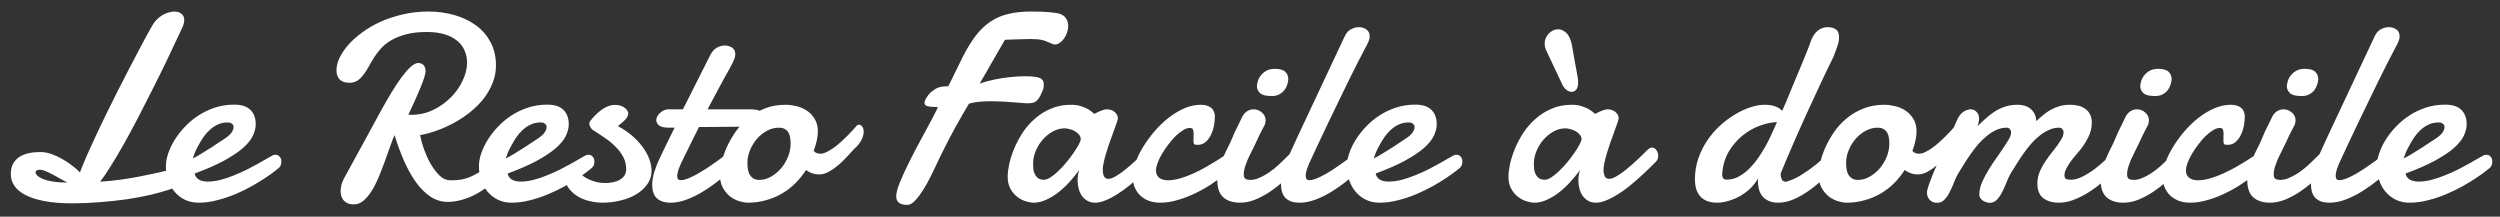 <svg width="150" height="13" viewBox="0 0 150 13" fill="none" xmlns="http://www.w3.org/2000/svg">
<rect x="0" y="0" width="150" height="13" fill="#333333" stroke="none"/>
<path d="M2.133 10.333C2.133 10.4 2.17 10.471 2.243 10.544C2.316 10.611 2.428 10.677 2.579 10.739C2.735 10.802 2.933 10.854 3.172 10.895C3.417 10.932 3.709 10.953 4.047 10.958C3.891 10.874 3.732 10.789 3.571 10.7C3.415 10.606 3.263 10.523 3.118 10.45C2.972 10.372 2.839 10.309 2.719 10.262C2.599 10.21 2.498 10.184 2.415 10.184C2.227 10.184 2.133 10.234 2.133 10.333ZM9.079 1.637C9.157 1.481 9.25 1.343 9.36 1.223C9.469 1.104 9.586 1.005 9.711 0.927C9.836 0.848 9.964 0.791 10.094 0.755C10.224 0.713 10.347 0.692 10.461 0.692C10.628 0.692 10.769 0.736 10.883 0.825C10.998 0.908 11.055 1.033 11.055 1.2C11.055 1.33 11.021 1.471 10.954 1.622C10.662 2.247 10.365 2.877 10.063 3.512C9.761 4.143 9.456 4.76 9.149 5.364C8.847 5.968 8.55 6.552 8.258 7.114C7.967 7.671 7.685 8.19 7.415 8.669C7.144 9.148 6.888 9.578 6.649 9.958C6.415 10.338 6.201 10.653 6.008 10.903C6.461 10.872 6.875 10.83 7.25 10.778C7.625 10.726 7.987 10.666 8.336 10.598C8.685 10.531 9.034 10.458 9.383 10.38C9.737 10.296 10.118 10.213 10.524 10.13C10.55 10.119 10.579 10.111 10.61 10.106C10.641 10.101 10.67 10.098 10.696 10.098C10.857 10.098 10.985 10.164 11.079 10.294C11.172 10.419 11.219 10.562 11.219 10.723C11.219 10.822 11.125 10.929 10.938 11.044C10.75 11.153 10.493 11.262 10.165 11.372C9.842 11.481 9.459 11.588 9.016 11.692C8.579 11.791 8.105 11.88 7.594 11.958C7.084 12.031 6.55 12.088 5.993 12.13C5.435 12.177 4.881 12.2 4.329 12.2C3.688 12.2 3.136 12.156 2.672 12.067C2.209 11.979 1.826 11.856 1.524 11.7C1.227 11.544 1.006 11.359 0.86 11.145C0.719 10.932 0.649 10.7 0.649 10.45C0.649 10.205 0.693 9.999 0.782 9.833C0.875 9.661 1 9.523 1.157 9.419C1.318 9.315 1.506 9.239 1.719 9.192C1.938 9.145 2.172 9.122 2.422 9.122C2.625 9.122 2.836 9.158 3.055 9.231C3.274 9.304 3.487 9.4 3.696 9.52C3.909 9.635 4.11 9.765 4.297 9.911C4.49 10.052 4.657 10.195 4.797 10.341C4.917 10.028 5.06 9.679 5.227 9.294C5.399 8.908 5.584 8.505 5.782 8.083C5.98 7.656 6.188 7.221 6.407 6.778C6.625 6.33 6.844 5.89 7.063 5.458C7.282 5.025 7.495 4.609 7.704 4.208C7.912 3.807 8.105 3.44 8.282 3.106C8.459 2.773 8.615 2.479 8.75 2.223C8.891 1.968 9 1.773 9.079 1.637ZM13.774 7.356C13.748 7.351 13.724 7.348 13.704 7.348C13.683 7.348 13.659 7.348 13.633 7.348C13.435 7.348 13.25 7.387 13.079 7.466C12.907 7.544 12.748 7.648 12.602 7.778C12.461 7.903 12.334 8.046 12.219 8.208C12.11 8.369 12.011 8.531 11.922 8.692C11.834 8.848 11.758 8.999 11.696 9.145C11.639 9.291 11.594 9.413 11.563 9.512C11.745 9.419 11.933 9.312 12.125 9.192C12.323 9.072 12.508 8.958 12.68 8.848C12.852 8.739 13 8.64 13.125 8.552C13.256 8.463 13.347 8.403 13.399 8.372C13.633 8.226 13.795 8.091 13.883 7.966C13.972 7.835 14.016 7.723 14.016 7.63C14.016 7.552 13.99 7.489 13.938 7.442C13.891 7.395 13.836 7.367 13.774 7.356ZM14.055 6.278C14.487 6.278 14.81 6.382 15.024 6.591C15.237 6.799 15.344 7.088 15.344 7.458C15.344 7.677 15.287 7.906 15.172 8.145C15.058 8.385 14.86 8.63 14.579 8.88C14.297 9.124 13.92 9.377 13.446 9.637C12.977 9.893 12.389 10.15 11.68 10.411C11.706 10.562 11.787 10.682 11.922 10.77C12.058 10.854 12.237 10.895 12.461 10.895C12.701 10.895 12.956 10.861 13.227 10.794C13.503 10.721 13.774 10.63 14.04 10.52C14.31 10.411 14.573 10.294 14.829 10.169C15.084 10.039 15.313 9.916 15.516 9.802C15.724 9.687 15.896 9.588 16.032 9.505C16.172 9.421 16.266 9.369 16.313 9.348C16.36 9.317 16.401 9.299 16.438 9.294C16.48 9.288 16.516 9.286 16.547 9.286C16.61 9.286 16.662 9.302 16.704 9.333C16.745 9.359 16.779 9.393 16.805 9.434C16.836 9.471 16.857 9.512 16.868 9.559C16.878 9.601 16.883 9.637 16.883 9.669C16.883 9.716 16.878 9.773 16.868 9.841C16.857 9.903 16.818 9.976 16.75 10.059C16.724 10.085 16.636 10.156 16.485 10.27C16.339 10.385 16.149 10.52 15.915 10.677C15.68 10.833 15.407 10.999 15.094 11.177C14.787 11.348 14.459 11.507 14.11 11.653C13.766 11.799 13.407 11.919 13.032 12.012C12.657 12.111 12.287 12.161 11.922 12.161C11.61 12.161 11.331 12.101 11.086 11.981C10.847 11.861 10.641 11.7 10.469 11.497C10.303 11.294 10.175 11.059 10.086 10.794C9.998 10.528 9.954 10.249 9.954 9.958C9.954 9.734 9.998 9.489 10.086 9.223C10.175 8.953 10.303 8.682 10.469 8.411C10.636 8.14 10.839 7.877 11.079 7.622C11.323 7.361 11.597 7.132 11.899 6.934C12.201 6.736 12.532 6.578 12.891 6.458C13.256 6.338 13.644 6.278 14.055 6.278ZM24.5 6.88C24.532 6.885 24.563 6.887 24.594 6.887C24.631 6.887 24.667 6.887 24.704 6.887C25.157 6.887 25.584 6.791 25.985 6.598C26.391 6.4 26.745 6.15 27.047 5.848C27.349 5.546 27.586 5.21 27.758 4.841C27.935 4.471 28.024 4.111 28.024 3.762C28.024 3.512 27.977 3.275 27.883 3.052C27.795 2.828 27.651 2.632 27.454 2.466C27.261 2.299 27.011 2.166 26.704 2.067C26.401 1.968 26.04 1.919 25.618 1.919C25.144 1.919 24.735 1.963 24.391 2.052C24.052 2.14 23.758 2.255 23.508 2.395C23.264 2.536 23.055 2.697 22.883 2.88C22.717 3.062 22.571 3.249 22.446 3.442C22.326 3.635 22.217 3.822 22.118 4.005C22.019 4.187 21.915 4.348 21.805 4.489C21.701 4.63 21.584 4.744 21.454 4.833C21.323 4.921 21.162 4.966 20.969 4.966C20.709 4.966 20.514 4.9 20.383 4.77C20.253 4.635 20.188 4.447 20.188 4.208C20.188 3.984 20.248 3.742 20.368 3.481C20.493 3.221 20.667 2.96 20.891 2.7C21.12 2.44 21.399 2.19 21.727 1.95C22.055 1.705 22.422 1.492 22.829 1.309C23.24 1.122 23.688 0.973 24.172 0.864C24.657 0.749 25.17 0.692 25.711 0.692C26.243 0.692 26.75 0.76 27.235 0.895C27.724 1.031 28.157 1.234 28.532 1.505C28.907 1.77 29.204 2.106 29.422 2.512C29.646 2.919 29.758 3.393 29.758 3.934C29.758 4.299 29.691 4.648 29.555 4.981C29.425 5.309 29.248 5.619 29.024 5.911C28.8 6.197 28.537 6.463 28.235 6.708C27.938 6.947 27.62 7.161 27.282 7.348C26.943 7.536 26.594 7.695 26.235 7.825C25.881 7.955 25.537 8.049 25.204 8.106C25.25 8.351 25.326 8.627 25.43 8.934C25.54 9.236 25.67 9.525 25.821 9.802C25.977 10.072 26.149 10.304 26.336 10.497C26.524 10.69 26.722 10.794 26.93 10.809C26.972 10.815 27.011 10.817 27.047 10.817C27.084 10.817 27.12 10.817 27.157 10.817C27.537 10.817 27.875 10.755 28.172 10.63C28.469 10.505 28.717 10.367 28.915 10.216C29.149 10.044 29.352 9.843 29.524 9.614C29.685 9.432 29.849 9.341 30.016 9.341C30.12 9.341 30.209 9.377 30.282 9.45C30.355 9.523 30.391 9.622 30.391 9.747C30.391 9.867 30.352 10.007 30.274 10.169C30.201 10.325 30.073 10.489 29.891 10.661C29.355 11.166 28.829 11.536 28.313 11.77C27.802 11.999 27.318 12.114 26.86 12.114C26.485 12.114 26.139 12.007 25.821 11.794C25.503 11.58 25.214 11.291 24.954 10.927C24.693 10.562 24.456 10.137 24.243 9.653C24.029 9.163 23.839 8.648 23.672 8.106C23.579 8.32 23.482 8.572 23.383 8.864C23.284 9.15 23.177 9.447 23.063 9.755C22.948 10.062 22.829 10.367 22.704 10.669C22.579 10.966 22.441 11.234 22.29 11.473C22.139 11.708 21.977 11.898 21.805 12.044C21.633 12.19 21.446 12.262 21.243 12.262C21.076 12.262 20.941 12.236 20.836 12.184C20.732 12.132 20.651 12.067 20.594 11.989C20.537 11.911 20.495 11.825 20.469 11.731C20.448 11.637 20.438 11.549 20.438 11.466C20.438 11.346 20.454 11.223 20.485 11.098C20.516 10.973 20.56 10.856 20.618 10.747L22.922 6.528C23.12 6.174 23.318 5.833 23.516 5.505C23.719 5.171 23.915 4.877 24.102 4.622C24.295 4.367 24.474 4.163 24.641 4.012C24.813 3.856 24.967 3.778 25.102 3.778C25.139 3.778 25.183 3.786 25.235 3.802C25.287 3.812 25.334 3.835 25.375 3.872C25.417 3.903 25.454 3.953 25.485 4.02C25.516 4.083 25.532 4.163 25.532 4.262C25.532 4.361 25.503 4.499 25.446 4.677C25.389 4.854 25.313 5.057 25.219 5.286C25.125 5.515 25.016 5.768 24.891 6.044C24.766 6.315 24.636 6.593 24.5 6.88ZM32.555 7.356C32.529 7.351 32.506 7.348 32.485 7.348C32.464 7.348 32.441 7.348 32.414 7.348C32.217 7.348 32.032 7.387 31.86 7.466C31.688 7.544 31.529 7.648 31.383 7.778C31.243 7.903 31.115 8.046 31 8.208C30.891 8.369 30.792 8.531 30.704 8.692C30.615 8.848 30.54 8.999 30.477 9.145C30.42 9.291 30.375 9.413 30.344 9.512C30.526 9.419 30.714 9.312 30.907 9.192C31.105 9.072 31.29 8.958 31.461 8.848C31.633 8.739 31.782 8.64 31.907 8.552C32.037 8.463 32.128 8.403 32.18 8.372C32.414 8.226 32.576 8.091 32.664 7.966C32.753 7.835 32.797 7.723 32.797 7.63C32.797 7.552 32.771 7.489 32.719 7.442C32.672 7.395 32.618 7.367 32.555 7.356ZM32.836 6.278C33.269 6.278 33.592 6.382 33.805 6.591C34.019 6.799 34.125 7.088 34.125 7.458C34.125 7.677 34.068 7.906 33.954 8.145C33.839 8.385 33.641 8.63 33.36 8.88C33.079 9.124 32.701 9.377 32.227 9.637C31.758 9.893 31.17 10.15 30.461 10.411C30.487 10.562 30.568 10.682 30.704 10.77C30.839 10.854 31.019 10.895 31.243 10.895C31.482 10.895 31.737 10.861 32.008 10.794C32.284 10.721 32.555 10.63 32.821 10.52C33.092 10.411 33.355 10.294 33.61 10.169C33.865 10.039 34.094 9.916 34.297 9.802C34.506 9.687 34.678 9.588 34.813 9.505C34.954 9.421 35.047 9.369 35.094 9.348C35.141 9.317 35.183 9.299 35.219 9.294C35.261 9.288 35.297 9.286 35.329 9.286C35.391 9.286 35.443 9.302 35.485 9.333C35.526 9.359 35.56 9.393 35.586 9.434C35.618 9.471 35.639 9.512 35.649 9.559C35.659 9.601 35.664 9.637 35.664 9.669C35.664 9.716 35.659 9.773 35.649 9.841C35.639 9.903 35.599 9.976 35.532 10.059C35.506 10.085 35.417 10.156 35.266 10.27C35.12 10.385 34.93 10.52 34.696 10.677C34.461 10.833 34.188 10.999 33.875 11.177C33.568 11.348 33.24 11.507 32.891 11.653C32.547 11.799 32.188 11.919 31.813 12.012C31.438 12.111 31.068 12.161 30.704 12.161C30.391 12.161 30.112 12.101 29.868 11.981C29.628 11.861 29.422 11.7 29.25 11.497C29.084 11.294 28.956 11.059 28.868 10.794C28.779 10.528 28.735 10.249 28.735 9.958C28.735 9.734 28.779 9.489 28.868 9.223C28.956 8.953 29.084 8.682 29.25 8.411C29.417 8.14 29.62 7.877 29.86 7.622C30.105 7.361 30.378 7.132 30.68 6.934C30.982 6.736 31.313 6.578 31.672 6.458C32.037 6.338 32.425 6.278 32.836 6.278ZM37.071 7.567C37.389 7.734 37.672 7.924 37.922 8.137C38.172 8.351 38.383 8.578 38.555 8.817C38.732 9.052 38.865 9.291 38.954 9.536C39.047 9.781 39.094 10.02 39.094 10.255C39.094 10.552 39.008 10.82 38.836 11.059C38.67 11.294 38.448 11.494 38.172 11.661C37.901 11.822 37.589 11.945 37.235 12.028C36.886 12.117 36.532 12.161 36.172 12.161C35.901 12.161 35.639 12.13 35.383 12.067C35.128 12.01 34.894 11.919 34.68 11.794C34.472 11.669 34.292 11.51 34.141 11.317C33.99 11.119 33.883 10.885 33.821 10.614C33.81 10.572 33.805 10.539 33.805 10.512C33.805 10.372 33.855 10.252 33.954 10.153C34.053 10.049 34.162 9.997 34.282 9.997C34.339 9.997 34.401 10.007 34.469 10.028C34.542 10.049 34.597 10.096 34.633 10.169C34.701 10.294 34.795 10.406 34.914 10.505C35.039 10.604 35.178 10.69 35.329 10.762C35.48 10.83 35.639 10.885 35.805 10.927C35.977 10.963 36.144 10.981 36.305 10.981C36.472 10.981 36.631 10.966 36.782 10.934C36.938 10.903 37.073 10.854 37.188 10.786C37.308 10.718 37.401 10.632 37.469 10.528C37.537 10.424 37.571 10.296 37.571 10.145C37.571 9.88 37.511 9.635 37.391 9.411C37.271 9.187 37.115 8.981 36.922 8.794C36.735 8.601 36.519 8.424 36.274 8.262C36.034 8.096 35.795 7.937 35.555 7.786C35.529 7.77 35.49 7.726 35.438 7.653C35.386 7.575 35.36 7.497 35.36 7.419C35.36 7.356 35.375 7.307 35.407 7.27C35.49 7.161 35.586 7.049 35.696 6.934C35.805 6.82 35.922 6.716 36.047 6.622C36.172 6.523 36.308 6.445 36.454 6.387C36.599 6.325 36.75 6.294 36.907 6.294C37.021 6.294 37.128 6.309 37.227 6.341C37.326 6.372 37.409 6.413 37.477 6.466C37.545 6.512 37.597 6.567 37.633 6.63C37.675 6.687 37.696 6.742 37.696 6.794C37.696 6.867 37.678 6.937 37.641 7.005C37.605 7.072 37.555 7.137 37.493 7.2C37.435 7.262 37.368 7.325 37.289 7.387C37.217 7.45 37.144 7.51 37.071 7.567ZM41.938 7.622C41.745 7.997 41.563 8.364 41.391 8.723C41.219 9.078 41.058 9.406 40.907 9.708C40.844 9.833 40.782 9.979 40.719 10.145C40.662 10.307 40.633 10.45 40.633 10.575C40.633 10.648 40.649 10.705 40.68 10.747C40.717 10.789 40.774 10.809 40.852 10.809C40.961 10.809 41.099 10.778 41.266 10.716C41.433 10.648 41.612 10.562 41.805 10.458C41.998 10.348 42.201 10.226 42.414 10.091C42.628 9.95 42.836 9.807 43.039 9.661C43.248 9.51 43.446 9.361 43.633 9.216C43.821 9.065 43.987 8.927 44.133 8.802C44.217 8.744 44.295 8.716 44.368 8.716C44.456 8.716 44.529 8.755 44.586 8.833C44.644 8.911 44.672 9.01 44.672 9.13C44.672 9.249 44.644 9.372 44.586 9.497C44.529 9.622 44.425 9.744 44.274 9.864C43.935 10.171 43.592 10.463 43.243 10.739C42.899 11.015 42.555 11.26 42.211 11.473C41.873 11.682 41.537 11.848 41.204 11.973C40.87 12.098 40.547 12.161 40.235 12.161C40.026 12.161 39.852 12.132 39.711 12.075C39.571 12.023 39.456 11.95 39.368 11.856C39.284 11.757 39.224 11.645 39.188 11.52C39.151 11.39 39.133 11.252 39.133 11.106C39.133 10.846 39.178 10.575 39.266 10.294C39.355 10.012 39.454 9.76 39.563 9.536C39.719 9.213 39.873 8.893 40.024 8.575C40.18 8.257 40.331 7.953 40.477 7.661H40.141C39.849 7.661 39.649 7.614 39.539 7.52C39.43 7.427 39.375 7.32 39.375 7.2C39.375 7.148 39.391 7.085 39.422 7.012C39.459 6.934 39.508 6.864 39.571 6.802C39.639 6.734 39.719 6.677 39.813 6.63C39.907 6.583 40.014 6.559 40.133 6.559H40.977L42.625 3.286C42.73 3.088 42.857 2.947 43.008 2.864C43.164 2.775 43.326 2.731 43.493 2.731C43.649 2.731 43.792 2.773 43.922 2.856C44.053 2.94 44.118 3.078 44.118 3.27C44.118 3.369 44.094 3.471 44.047 3.575C44.006 3.674 43.948 3.791 43.875 3.927C43.829 4.015 43.771 4.122 43.704 4.247C43.636 4.367 43.563 4.497 43.485 4.637C43.412 4.773 43.334 4.916 43.25 5.067C43.172 5.218 43.094 5.364 43.016 5.505C42.839 5.838 42.651 6.19 42.454 6.559H45C45.125 6.559 45.24 6.567 45.344 6.583C45.448 6.593 45.537 6.619 45.61 6.661C45.688 6.697 45.748 6.749 45.789 6.817C45.831 6.885 45.852 6.976 45.852 7.091C45.852 7.148 45.842 7.205 45.821 7.262C45.805 7.32 45.771 7.372 45.719 7.419C45.672 7.466 45.605 7.505 45.516 7.536C45.433 7.567 45.323 7.588 45.188 7.598L41.938 7.622ZM46.727 7.661C46.482 7.661 46.245 7.723 46.016 7.848C45.792 7.968 45.592 8.13 45.414 8.333C45.243 8.531 45.105 8.757 45 9.012C44.896 9.262 44.844 9.52 44.844 9.786C44.844 9.885 44.852 9.994 44.868 10.114C44.883 10.229 44.914 10.338 44.961 10.442C45.014 10.541 45.086 10.624 45.18 10.692C45.274 10.76 45.399 10.794 45.555 10.794C45.795 10.794 46.026 10.731 46.25 10.606C46.48 10.476 46.683 10.309 46.86 10.106C47.037 9.898 47.178 9.663 47.282 9.403C47.386 9.143 47.438 8.88 47.438 8.614C47.438 8.51 47.43 8.403 47.414 8.294C47.404 8.179 47.373 8.075 47.321 7.981C47.274 7.887 47.204 7.812 47.11 7.755C47.016 7.692 46.889 7.661 46.727 7.661ZM47.133 6.286C47.331 6.286 47.542 6.312 47.766 6.364C47.995 6.416 48.206 6.505 48.399 6.63C48.592 6.755 48.75 6.921 48.875 7.13C49.006 7.333 49.071 7.585 49.071 7.887C49.071 8.044 49.05 8.223 49.008 8.427C48.967 8.624 48.904 8.833 48.821 9.052C48.873 9.114 48.933 9.158 49 9.184C49.068 9.21 49.141 9.223 49.219 9.223C49.329 9.223 49.448 9.192 49.579 9.13C49.714 9.067 49.852 8.986 49.993 8.887C50.133 8.788 50.274 8.677 50.414 8.552C50.555 8.427 50.688 8.302 50.813 8.177C50.938 8.052 51.05 7.934 51.149 7.825C51.253 7.71 51.339 7.614 51.407 7.536C51.443 7.499 51.487 7.481 51.539 7.481C51.612 7.481 51.678 7.52 51.735 7.598C51.792 7.671 51.821 7.775 51.821 7.911C51.821 8.046 51.779 8.203 51.696 8.38C51.618 8.557 51.469 8.742 51.25 8.934C51.125 9.07 50.982 9.226 50.821 9.403C50.659 9.58 50.487 9.747 50.305 9.903C50.123 10.059 49.933 10.192 49.735 10.302C49.537 10.411 49.339 10.466 49.141 10.466C49.006 10.466 48.873 10.445 48.743 10.403C48.618 10.361 48.49 10.294 48.36 10.2C48.172 10.492 47.959 10.757 47.719 10.997C47.48 11.236 47.211 11.442 46.914 11.614C46.623 11.786 46.305 11.919 45.961 12.012C45.623 12.111 45.261 12.161 44.875 12.161C44.73 12.161 44.56 12.132 44.368 12.075C44.175 12.018 43.99 11.924 43.813 11.794C43.641 11.658 43.495 11.484 43.375 11.27C43.256 11.057 43.196 10.796 43.196 10.489C43.196 10.281 43.23 10.031 43.297 9.739C43.365 9.447 43.467 9.148 43.602 8.841C43.743 8.528 43.917 8.221 44.125 7.919C44.339 7.611 44.592 7.338 44.883 7.098C45.175 6.854 45.508 6.658 45.883 6.512C46.258 6.361 46.675 6.286 47.133 6.286ZM62.524 5.512C62.461 5.663 62.401 5.783 62.344 5.872C62.287 5.96 62.224 6.031 62.157 6.083C62.089 6.13 62.011 6.161 61.922 6.177C61.839 6.192 61.74 6.2 61.625 6.2C61.136 6.158 60.714 6.127 60.36 6.106C60.011 6.085 59.701 6.075 59.43 6.075C59.164 6.075 58.93 6.085 58.727 6.106C58.529 6.127 58.334 6.163 58.141 6.216C58.063 6.341 57.946 6.538 57.789 6.809C57.633 7.08 57.459 7.39 57.266 7.739C57.079 8.083 56.886 8.45 56.688 8.841C56.49 9.231 56.308 9.606 56.141 9.966C55.782 10.747 55.459 11.33 55.172 11.716C54.891 12.101 54.651 12.294 54.454 12.294C54.214 12.294 54.039 12.249 53.93 12.161C53.826 12.078 53.774 11.953 53.774 11.786C53.774 11.588 53.844 11.312 53.985 10.958C54.131 10.598 54.331 10.164 54.586 9.653C54.68 9.466 54.782 9.265 54.891 9.052C55.006 8.838 55.12 8.624 55.235 8.411C55.349 8.197 55.461 7.989 55.571 7.786C55.68 7.583 55.779 7.4 55.868 7.239C55.956 7.072 56.029 6.932 56.086 6.817C56.149 6.703 56.188 6.627 56.204 6.591C56.219 6.549 56.23 6.52 56.235 6.505C56.245 6.489 56.25 6.479 56.25 6.473C56.256 6.463 56.258 6.458 56.258 6.458C56.258 6.453 56.261 6.44 56.266 6.419H56.125C55.928 6.419 55.769 6.403 55.649 6.372C55.529 6.341 55.469 6.273 55.469 6.169C55.469 6.111 55.493 6.038 55.539 5.95C55.649 5.747 55.771 5.593 55.907 5.489C56.042 5.38 56.172 5.302 56.297 5.255C56.428 5.208 56.545 5.184 56.649 5.184C56.758 5.179 56.842 5.177 56.899 5.177C57.039 4.89 57.18 4.604 57.321 4.317C57.461 4.031 57.602 3.744 57.743 3.458C58.008 2.932 58.276 2.492 58.547 2.137C58.823 1.783 59.123 1.499 59.446 1.286C59.769 1.072 60.125 0.921 60.516 0.833C60.907 0.739 61.352 0.692 61.852 0.692C62.31 0.692 62.675 0.705 62.946 0.731C63.222 0.757 63.414 0.783 63.524 0.809C63.732 0.867 63.878 0.966 63.961 1.106C64.05 1.242 64.094 1.393 64.094 1.559C64.094 1.69 64.071 1.82 64.024 1.95C63.982 2.08 63.922 2.2 63.844 2.309C63.771 2.413 63.685 2.499 63.586 2.567C63.493 2.635 63.396 2.669 63.297 2.669C63.24 2.669 63.191 2.658 63.149 2.637C63.034 2.585 62.93 2.541 62.836 2.505C62.748 2.463 62.657 2.432 62.563 2.411C62.469 2.385 62.362 2.367 62.243 2.356C62.128 2.346 61.985 2.341 61.813 2.341C61.636 2.341 61.425 2.346 61.18 2.356C60.941 2.361 60.646 2.372 60.297 2.387C60.157 2.632 60.024 2.861 59.899 3.075C59.779 3.283 59.659 3.492 59.539 3.7C59.425 3.903 59.305 4.111 59.18 4.325C59.06 4.533 58.928 4.762 58.782 5.012C58.974 4.945 59.183 4.885 59.407 4.833C59.636 4.775 59.868 4.729 60.102 4.692C60.342 4.656 60.581 4.627 60.821 4.606C61.06 4.585 61.289 4.575 61.508 4.575C61.904 4.575 62.188 4.606 62.36 4.669C62.537 4.731 62.625 4.859 62.625 5.052C62.625 5.093 62.623 5.156 62.618 5.239C62.612 5.317 62.581 5.408 62.524 5.512ZM63.883 7.7C63.639 7.7 63.401 7.762 63.172 7.887C62.943 8.012 62.74 8.177 62.563 8.38C62.386 8.583 62.245 8.812 62.141 9.067C62.037 9.317 61.985 9.57 61.985 9.825C61.985 9.929 61.99 10.039 62 10.153C62.016 10.262 62.047 10.364 62.094 10.458C62.141 10.552 62.206 10.63 62.289 10.692C62.378 10.755 62.495 10.786 62.641 10.786C62.756 10.786 62.889 10.736 63.039 10.637C63.196 10.533 63.355 10.403 63.516 10.247C63.683 10.085 63.844 9.911 64 9.723C64.157 9.531 64.297 9.343 64.422 9.161C64.547 8.979 64.649 8.815 64.727 8.669C64.805 8.523 64.844 8.416 64.844 8.348C64.844 8.249 64.81 8.161 64.743 8.083C64.675 7.999 64.592 7.929 64.493 7.872C64.394 7.815 64.287 7.773 64.172 7.747C64.063 7.716 63.967 7.7 63.883 7.7ZM69.297 9.716C69.204 9.804 69.079 9.927 68.922 10.083C68.766 10.239 68.586 10.408 68.383 10.591C68.185 10.773 67.972 10.958 67.743 11.145C67.519 11.328 67.287 11.494 67.047 11.645C66.813 11.796 66.581 11.919 66.352 12.012C66.123 12.111 65.907 12.161 65.704 12.161C65.521 12.161 65.365 12.122 65.235 12.044C65.105 11.966 64.995 11.864 64.907 11.739C64.823 11.614 64.761 11.473 64.719 11.317C64.677 11.156 64.657 10.992 64.657 10.825C64.657 10.716 64.665 10.609 64.68 10.505C64.696 10.395 64.722 10.294 64.758 10.2C64.597 10.419 64.412 10.645 64.204 10.88C64 11.109 63.779 11.32 63.539 11.512C63.305 11.7 63.058 11.854 62.797 11.973C62.542 12.098 62.282 12.161 62.016 12.161C61.881 12.161 61.722 12.132 61.539 12.075C61.362 12.023 61.193 11.934 61.032 11.809C60.87 11.684 60.735 11.523 60.625 11.325C60.516 11.127 60.461 10.885 60.461 10.598C60.461 10.385 60.493 10.13 60.555 9.833C60.623 9.536 60.722 9.229 60.852 8.911C60.987 8.588 61.157 8.27 61.36 7.958C61.568 7.645 61.813 7.367 62.094 7.122C62.375 6.872 62.696 6.671 63.055 6.52C63.414 6.364 63.816 6.286 64.258 6.286C64.487 6.286 64.688 6.315 64.86 6.372C65.032 6.429 65.177 6.492 65.297 6.559C65.433 6.643 65.552 6.734 65.657 6.833C65.745 6.786 65.836 6.742 65.93 6.7C66.008 6.663 66.089 6.632 66.172 6.606C66.261 6.575 66.336 6.559 66.399 6.559C66.597 6.559 66.758 6.614 66.883 6.723C67.008 6.833 67.071 6.953 67.071 7.083C67.071 7.119 67.068 7.148 67.063 7.169C67.037 7.268 66.995 7.393 66.938 7.544C66.886 7.695 66.826 7.864 66.758 8.052C66.691 8.234 66.62 8.427 66.547 8.63C66.48 8.828 66.417 9.023 66.36 9.216C66.302 9.408 66.256 9.591 66.219 9.762C66.183 9.929 66.165 10.072 66.165 10.192C66.165 10.348 66.191 10.479 66.243 10.583C66.295 10.682 66.383 10.731 66.508 10.731C66.586 10.731 66.677 10.708 66.782 10.661C66.891 10.609 67.008 10.541 67.133 10.458C67.258 10.374 67.386 10.281 67.516 10.177C67.651 10.067 67.782 9.958 67.907 9.848C68.198 9.588 68.508 9.291 68.836 8.958C68.92 8.89 69 8.856 69.079 8.856C69.183 8.856 69.269 8.908 69.336 9.012C69.409 9.111 69.446 9.223 69.446 9.348C69.446 9.494 69.396 9.617 69.297 9.716ZM72.891 7.005C72.891 7.166 72.873 7.346 72.836 7.544C72.8 7.736 72.74 7.919 72.657 8.091C72.573 8.262 72.467 8.406 72.336 8.52C72.206 8.635 72.045 8.692 71.852 8.692C71.748 8.692 71.68 8.677 71.649 8.645C71.623 8.614 71.61 8.559 71.61 8.481C71.61 8.434 71.61 8.367 71.61 8.278C71.615 8.184 71.618 8.096 71.618 8.012C71.618 7.919 71.605 7.841 71.579 7.778C71.552 7.71 71.487 7.677 71.383 7.677C71.263 7.677 71.128 7.723 70.977 7.817C70.831 7.906 70.683 8.023 70.532 8.169C70.386 8.315 70.243 8.481 70.102 8.669C69.961 8.851 69.834 9.038 69.719 9.231C69.61 9.419 69.521 9.601 69.454 9.778C69.391 9.955 69.36 10.106 69.36 10.231C69.36 10.414 69.422 10.557 69.547 10.661C69.677 10.765 69.852 10.817 70.071 10.817C70.305 10.817 70.555 10.778 70.821 10.7C71.086 10.622 71.349 10.523 71.61 10.403C71.875 10.283 72.131 10.153 72.375 10.012C72.62 9.872 72.842 9.739 73.04 9.614C73.243 9.484 73.412 9.374 73.547 9.286C73.683 9.192 73.771 9.135 73.813 9.114C73.896 9.072 73.974 9.052 74.047 9.052C74.11 9.052 74.162 9.067 74.204 9.098C74.25 9.124 74.287 9.158 74.313 9.2C74.339 9.236 74.357 9.278 74.368 9.325C74.378 9.367 74.383 9.403 74.383 9.434C74.383 9.481 74.378 9.538 74.368 9.606C74.357 9.669 74.318 9.742 74.25 9.825C74.224 9.856 74.138 9.937 73.993 10.067C73.852 10.192 73.667 10.341 73.438 10.512C73.214 10.684 72.954 10.869 72.657 11.067C72.365 11.26 72.05 11.437 71.711 11.598C71.378 11.76 71.032 11.893 70.672 11.997C70.313 12.106 69.959 12.161 69.61 12.161C69.344 12.161 69.107 12.119 68.899 12.036C68.696 11.953 68.524 11.841 68.383 11.7C68.243 11.554 68.136 11.385 68.063 11.192C67.99 10.999 67.954 10.796 67.954 10.583C67.954 10.348 68.008 10.08 68.118 9.778C68.227 9.471 68.378 9.158 68.571 8.841C68.763 8.523 68.99 8.21 69.25 7.903C69.511 7.596 69.792 7.322 70.094 7.083C70.401 6.843 70.719 6.65 71.047 6.505C71.381 6.359 71.717 6.286 72.055 6.286C72.17 6.286 72.276 6.299 72.375 6.325C72.48 6.351 72.568 6.393 72.641 6.45C72.719 6.502 72.779 6.575 72.821 6.669C72.868 6.762 72.891 6.874 72.891 7.005ZM75.415 5.208C75.415 5.088 75.435 4.966 75.477 4.841C75.524 4.71 75.592 4.593 75.68 4.489C75.769 4.385 75.878 4.299 76.008 4.231C76.144 4.163 76.302 4.13 76.485 4.13C76.787 4.13 76.998 4.19 77.118 4.309C77.237 4.424 77.297 4.57 77.297 4.747C77.297 4.846 77.276 4.955 77.235 5.075C77.198 5.195 77.141 5.307 77.063 5.411C76.985 5.51 76.883 5.593 76.758 5.661C76.633 5.729 76.485 5.762 76.313 5.762C75.99 5.762 75.763 5.713 75.633 5.614C75.503 5.51 75.43 5.374 75.415 5.208ZM74.555 6.966C74.644 6.82 74.745 6.716 74.86 6.653C74.974 6.591 75.092 6.559 75.211 6.559C75.409 6.559 75.579 6.624 75.719 6.755C75.865 6.88 75.938 7.041 75.938 7.239C75.933 7.286 75.925 7.333 75.915 7.38C75.909 7.427 75.894 7.473 75.868 7.52C75.795 7.656 75.735 7.77 75.688 7.864C75.641 7.958 75.597 8.046 75.555 8.13C75.519 8.208 75.482 8.286 75.446 8.364C75.409 8.442 75.365 8.536 75.313 8.645C75.25 8.775 75.18 8.919 75.102 9.075C75.024 9.226 74.948 9.382 74.875 9.544C74.808 9.705 74.748 9.864 74.696 10.02C74.649 10.177 74.625 10.32 74.625 10.45C74.625 10.591 74.659 10.684 74.727 10.731C74.8 10.773 74.901 10.794 75.032 10.794C75.177 10.794 75.329 10.762 75.485 10.7C75.646 10.637 75.808 10.557 75.969 10.458C76.131 10.359 76.29 10.247 76.446 10.122C76.602 9.992 76.748 9.861 76.883 9.731C77.024 9.601 77.151 9.476 77.266 9.356C77.386 9.236 77.485 9.13 77.563 9.036C77.667 8.937 77.771 8.887 77.875 8.887C77.969 8.887 78.045 8.929 78.102 9.012C78.165 9.096 78.196 9.203 78.196 9.333C78.196 9.453 78.165 9.58 78.102 9.716C78.045 9.851 77.948 9.979 77.813 10.098C77.547 10.369 77.276 10.63 77 10.88C76.724 11.124 76.441 11.343 76.149 11.536C75.862 11.723 75.573 11.874 75.282 11.989C74.99 12.104 74.696 12.161 74.399 12.161C73.977 12.161 73.644 12.054 73.399 11.841C73.159 11.622 73.04 11.283 73.04 10.825C73.04 10.585 73.073 10.351 73.141 10.122C73.209 9.893 73.29 9.671 73.383 9.458C73.477 9.239 73.576 9.031 73.68 8.833C73.784 8.63 73.873 8.437 73.946 8.255C73.972 8.187 74.016 8.083 74.079 7.942C74.146 7.802 74.217 7.658 74.29 7.512C74.373 7.341 74.461 7.158 74.555 6.966ZM78.594 9.708C78.537 9.828 78.48 9.968 78.422 10.13C78.37 10.286 78.344 10.427 78.344 10.552C78.344 10.63 78.36 10.692 78.391 10.739C78.422 10.786 78.482 10.809 78.571 10.809C78.68 10.809 78.816 10.778 78.977 10.716C79.144 10.648 79.321 10.562 79.508 10.458C79.701 10.348 79.899 10.226 80.102 10.091C80.31 9.95 80.516 9.807 80.719 9.661C80.922 9.51 81.115 9.361 81.297 9.216C81.485 9.065 81.651 8.927 81.797 8.802C81.839 8.765 81.888 8.739 81.946 8.723C82.003 8.708 82.052 8.7 82.094 8.7C82.198 8.7 82.284 8.736 82.352 8.809C82.42 8.882 82.454 8.979 82.454 9.098C82.454 9.208 82.417 9.33 82.344 9.466C82.271 9.601 82.144 9.734 81.961 9.864C81.628 10.171 81.292 10.463 80.954 10.739C80.615 11.015 80.276 11.26 79.938 11.473C79.605 11.682 79.271 11.848 78.938 11.973C78.61 12.098 78.29 12.161 77.977 12.161C77.763 12.161 77.584 12.132 77.438 12.075C77.297 12.018 77.183 11.94 77.094 11.841C77.011 11.742 76.951 11.624 76.915 11.489C76.878 11.354 76.86 11.21 76.86 11.059C76.86 10.804 76.896 10.544 76.969 10.278C77.047 10.007 77.138 9.76 77.243 9.536C77.425 9.13 77.61 8.726 77.797 8.325C77.985 7.924 78.157 7.557 78.313 7.223L80.68 2.184C80.774 1.981 80.899 1.838 81.055 1.755C81.217 1.671 81.378 1.63 81.54 1.63C81.701 1.63 81.847 1.674 81.977 1.762C82.112 1.851 82.18 1.994 82.18 2.192C82.18 2.286 82.157 2.385 82.11 2.489C82.068 2.593 82.013 2.705 81.946 2.825C81.816 3.07 81.659 3.369 81.477 3.723C81.3 4.078 81.107 4.463 80.899 4.88C80.696 5.296 80.485 5.731 80.266 6.184C80.052 6.632 79.842 7.07 79.633 7.497C79.43 7.924 79.237 8.33 79.055 8.716C78.878 9.096 78.724 9.427 78.594 9.708ZM84.633 7.356C84.607 7.351 84.584 7.348 84.563 7.348C84.542 7.348 84.519 7.348 84.493 7.348C84.295 7.348 84.11 7.387 83.938 7.466C83.766 7.544 83.607 7.648 83.461 7.778C83.321 7.903 83.193 8.046 83.079 8.208C82.969 8.369 82.87 8.531 82.782 8.692C82.693 8.848 82.618 8.999 82.555 9.145C82.498 9.291 82.454 9.413 82.422 9.512C82.605 9.419 82.792 9.312 82.985 9.192C83.183 9.072 83.368 8.958 83.54 8.848C83.711 8.739 83.86 8.64 83.985 8.552C84.115 8.463 84.206 8.403 84.258 8.372C84.493 8.226 84.654 8.091 84.743 7.966C84.831 7.835 84.875 7.723 84.875 7.63C84.875 7.552 84.849 7.489 84.797 7.442C84.75 7.395 84.696 7.367 84.633 7.356ZM84.915 6.278C85.347 6.278 85.67 6.382 85.883 6.591C86.097 6.799 86.204 7.088 86.204 7.458C86.204 7.677 86.146 7.906 86.032 8.145C85.917 8.385 85.719 8.63 85.438 8.88C85.157 9.124 84.779 9.377 84.305 9.637C83.836 9.893 83.248 10.15 82.54 10.411C82.566 10.562 82.646 10.682 82.782 10.77C82.917 10.854 83.097 10.895 83.321 10.895C83.56 10.895 83.816 10.861 84.086 10.794C84.362 10.721 84.633 10.63 84.899 10.52C85.17 10.411 85.433 10.294 85.688 10.169C85.943 10.039 86.172 9.916 86.375 9.802C86.584 9.687 86.756 9.588 86.891 9.505C87.032 9.421 87.125 9.369 87.172 9.348C87.219 9.317 87.261 9.299 87.297 9.294C87.339 9.288 87.375 9.286 87.407 9.286C87.469 9.286 87.521 9.302 87.563 9.333C87.605 9.359 87.638 9.393 87.665 9.434C87.696 9.471 87.717 9.512 87.727 9.559C87.737 9.601 87.743 9.637 87.743 9.669C87.743 9.716 87.737 9.773 87.727 9.841C87.717 9.903 87.677 9.976 87.61 10.059C87.584 10.085 87.495 10.156 87.344 10.27C87.198 10.385 87.008 10.52 86.774 10.677C86.54 10.833 86.266 10.999 85.954 11.177C85.646 11.348 85.318 11.507 84.969 11.653C84.625 11.799 84.266 11.919 83.891 12.012C83.516 12.111 83.146 12.161 82.782 12.161C82.469 12.161 82.191 12.101 81.946 11.981C81.706 11.861 81.5 11.7 81.329 11.497C81.162 11.294 81.034 11.059 80.946 10.794C80.857 10.528 80.813 10.249 80.813 9.958C80.813 9.734 80.857 9.489 80.946 9.223C81.034 8.953 81.162 8.682 81.329 8.411C81.495 8.14 81.698 7.877 81.938 7.622C82.183 7.361 82.456 7.132 82.758 6.934C83.06 6.736 83.391 6.578 83.75 6.458C84.115 6.338 84.503 6.278 84.915 6.278ZM93.93 7.7C93.685 7.7 93.448 7.762 93.219 7.887C92.99 8.012 92.787 8.177 92.61 8.38C92.433 8.583 92.292 8.812 92.188 9.067C92.084 9.317 92.032 9.57 92.032 9.825C92.032 9.929 92.037 10.039 92.047 10.153C92.063 10.262 92.094 10.364 92.141 10.458C92.188 10.552 92.253 10.63 92.336 10.692C92.425 10.755 92.542 10.786 92.688 10.786C92.802 10.786 92.935 10.736 93.086 10.637C93.243 10.533 93.401 10.403 93.563 10.247C93.73 10.085 93.891 9.911 94.047 9.723C94.204 9.531 94.344 9.343 94.469 9.161C94.594 8.979 94.696 8.815 94.774 8.669C94.852 8.523 94.891 8.416 94.891 8.348C94.891 8.249 94.857 8.161 94.79 8.083C94.722 7.999 94.638 7.929 94.54 7.872C94.441 7.815 94.334 7.773 94.219 7.747C94.11 7.716 94.013 7.7 93.93 7.7ZM99.344 9.716C99.25 9.804 99.125 9.927 98.969 10.083C98.813 10.239 98.633 10.408 98.43 10.591C98.232 10.773 98.019 10.958 97.79 11.145C97.566 11.328 97.334 11.494 97.094 11.645C96.86 11.796 96.628 11.919 96.399 12.012C96.17 12.111 95.954 12.161 95.75 12.161C95.568 12.161 95.412 12.122 95.282 12.044C95.151 11.966 95.042 11.864 94.954 11.739C94.87 11.614 94.808 11.473 94.766 11.317C94.724 11.156 94.704 10.992 94.704 10.825C94.704 10.716 94.711 10.609 94.727 10.505C94.743 10.395 94.769 10.294 94.805 10.2C94.644 10.419 94.459 10.645 94.25 10.88C94.047 11.109 93.826 11.32 93.586 11.512C93.352 11.7 93.105 11.854 92.844 11.973C92.589 12.098 92.329 12.161 92.063 12.161C91.927 12.161 91.769 12.132 91.586 12.075C91.409 12.023 91.24 11.934 91.079 11.809C90.917 11.684 90.782 11.523 90.672 11.325C90.563 11.127 90.508 10.885 90.508 10.598C90.508 10.385 90.54 10.13 90.602 9.833C90.67 9.536 90.769 9.229 90.899 8.911C91.034 8.588 91.204 8.27 91.407 7.958C91.615 7.645 91.86 7.367 92.141 7.122C92.422 6.872 92.743 6.671 93.102 6.52C93.461 6.364 93.862 6.286 94.305 6.286C94.534 6.286 94.735 6.315 94.907 6.372C95.079 6.429 95.224 6.492 95.344 6.559C95.48 6.643 95.599 6.734 95.704 6.833C95.792 6.786 95.883 6.742 95.977 6.7C96.055 6.663 96.136 6.632 96.219 6.606C96.308 6.575 96.383 6.559 96.446 6.559C96.644 6.559 96.805 6.614 96.93 6.723C97.055 6.833 97.118 6.953 97.118 7.083C97.118 7.119 97.115 7.148 97.11 7.169C97.084 7.268 97.042 7.393 96.985 7.544C96.933 7.695 96.873 7.864 96.805 8.052C96.737 8.234 96.667 8.427 96.594 8.63C96.526 8.828 96.464 9.023 96.407 9.216C96.349 9.408 96.302 9.591 96.266 9.762C96.23 9.929 96.211 10.072 96.211 10.192C96.211 10.348 96.237 10.479 96.29 10.583C96.342 10.682 96.43 10.731 96.555 10.731C96.633 10.731 96.724 10.708 96.829 10.661C96.938 10.609 97.055 10.541 97.18 10.458C97.305 10.374 97.433 10.281 97.563 10.177C97.698 10.067 97.829 9.958 97.954 9.848C98.245 9.588 98.555 9.291 98.883 8.958C98.967 8.89 99.047 8.856 99.125 8.856C99.23 8.856 99.316 8.908 99.383 9.012C99.456 9.111 99.493 9.223 99.493 9.348C99.493 9.494 99.443 9.617 99.344 9.716ZM94.657 4.606C94.667 4.674 94.675 4.736 94.68 4.794C94.685 4.851 94.688 4.906 94.688 4.958C94.688 5.15 94.649 5.291 94.571 5.38C94.493 5.468 94.401 5.512 94.297 5.512C94.193 5.512 94.084 5.468 93.969 5.38C93.86 5.291 93.769 5.158 93.696 4.981C93.545 4.653 93.391 4.328 93.235 4.005C93.079 3.682 92.925 3.356 92.774 3.028C92.711 2.887 92.68 2.752 92.68 2.622C92.68 2.497 92.704 2.382 92.75 2.278C92.797 2.169 92.857 2.078 92.93 2.005C93.008 1.927 93.094 1.867 93.188 1.825C93.287 1.778 93.386 1.755 93.485 1.755C93.651 1.755 93.81 1.822 93.961 1.958C94.118 2.093 94.232 2.325 94.305 2.653C94.362 2.981 94.42 3.307 94.477 3.63C94.54 3.953 94.599 4.278 94.657 4.606ZM106.852 10.38C106.847 10.39 106.844 10.403 106.844 10.419C106.844 10.434 106.842 10.447 106.836 10.458C106.836 10.552 106.86 10.65 106.907 10.755C106.954 10.854 107.029 10.903 107.133 10.903C107.175 10.903 107.206 10.898 107.227 10.887C107.524 10.799 107.823 10.658 108.125 10.466C108.433 10.273 108.727 10.062 109.008 9.833C109.29 9.604 109.547 9.369 109.782 9.13C110.021 8.89 110.219 8.677 110.375 8.489C110.448 8.4 110.529 8.356 110.618 8.356C110.696 8.356 110.763 8.393 110.821 8.466C110.883 8.538 110.915 8.637 110.915 8.762C110.915 8.861 110.886 8.979 110.829 9.114C110.776 9.249 110.688 9.395 110.563 9.552C110.256 9.89 109.941 10.216 109.618 10.528C109.295 10.841 108.969 11.119 108.641 11.364C108.313 11.604 107.985 11.796 107.657 11.942C107.334 12.088 107.016 12.161 106.704 12.161C106.323 12.161 106.024 12.054 105.805 11.841C105.586 11.622 105.477 11.296 105.477 10.864C105.477 10.838 105.477 10.812 105.477 10.786C105.477 10.755 105.48 10.726 105.485 10.7C105.365 10.919 105.211 11.119 105.024 11.302C104.836 11.479 104.631 11.632 104.407 11.762C104.183 11.887 103.951 11.984 103.711 12.052C103.472 12.124 103.24 12.161 103.016 12.161C102.823 12.161 102.646 12.135 102.485 12.083C102.323 12.031 102.183 11.947 102.063 11.833C101.948 11.718 101.857 11.572 101.79 11.395C101.727 11.218 101.696 11.005 101.696 10.755C101.696 10.317 101.763 9.903 101.899 9.512C102.034 9.117 102.214 8.755 102.438 8.427C102.662 8.093 102.917 7.796 103.204 7.536C103.495 7.27 103.795 7.046 104.102 6.864C104.415 6.677 104.724 6.533 105.032 6.434C105.339 6.335 105.62 6.286 105.875 6.286C106.172 6.286 106.428 6.335 106.641 6.434C106.745 6.486 106.842 6.557 106.93 6.645C106.951 6.598 106.972 6.554 106.993 6.512C107.045 6.387 107.092 6.281 107.133 6.192C107.175 6.098 107.204 6.031 107.219 5.989C107.235 5.942 107.279 5.833 107.352 5.661C107.425 5.489 107.508 5.288 107.602 5.059C107.701 4.825 107.805 4.575 107.915 4.309C108.029 4.044 108.133 3.794 108.227 3.559C108.321 3.325 108.401 3.124 108.469 2.958C108.537 2.786 108.579 2.677 108.594 2.63C108.631 2.499 108.68 2.374 108.743 2.255C108.805 2.13 108.878 2.023 108.961 1.934C109.05 1.841 109.151 1.768 109.266 1.716C109.381 1.658 109.511 1.63 109.657 1.63C109.855 1.63 110.019 1.674 110.149 1.762C110.279 1.846 110.344 2.01 110.344 2.255C110.344 2.354 110.331 2.455 110.305 2.559C110.279 2.663 110.248 2.765 110.211 2.864C110.18 2.963 110.144 3.062 110.102 3.161C110.066 3.255 110.032 3.343 110 3.427C109.74 3.947 109.467 4.515 109.18 5.13C108.894 5.739 108.61 6.354 108.329 6.973C108.047 7.593 107.779 8.197 107.524 8.786C107.269 9.374 107.045 9.906 106.852 10.38ZM106.618 7.325C106.305 7.335 105.977 7.403 105.633 7.528C105.237 7.663 104.875 7.867 104.547 8.137C104.219 8.403 103.941 8.731 103.711 9.122C103.487 9.512 103.36 9.96 103.329 10.466C103.329 10.674 103.417 10.778 103.594 10.778C103.813 10.778 104.021 10.734 104.219 10.645C104.417 10.552 104.605 10.429 104.782 10.278C104.964 10.122 105.133 9.945 105.29 9.747C105.446 9.549 105.589 9.343 105.719 9.13C105.855 8.916 105.974 8.705 106.079 8.497C106.188 8.283 106.282 8.085 106.36 7.903C106.386 7.846 106.422 7.765 106.469 7.661C106.511 7.562 106.56 7.45 106.618 7.325ZM112.649 7.661C112.404 7.661 112.167 7.723 111.938 7.848C111.714 7.968 111.513 8.13 111.336 8.333C111.165 8.531 111.026 8.757 110.922 9.012C110.818 9.262 110.766 9.52 110.766 9.786C110.766 9.885 110.774 9.994 110.79 10.114C110.805 10.229 110.836 10.338 110.883 10.442C110.935 10.541 111.008 10.624 111.102 10.692C111.196 10.76 111.321 10.794 111.477 10.794C111.717 10.794 111.948 10.731 112.172 10.606C112.401 10.476 112.605 10.309 112.782 10.106C112.959 9.898 113.099 9.663 113.204 9.403C113.308 9.143 113.36 8.88 113.36 8.614C113.36 8.51 113.352 8.403 113.336 8.294C113.326 8.179 113.295 8.075 113.243 7.981C113.196 7.887 113.125 7.812 113.032 7.755C112.938 7.692 112.81 7.661 112.649 7.661ZM113.055 6.286C113.253 6.286 113.464 6.312 113.688 6.364C113.917 6.416 114.128 6.505 114.321 6.63C114.513 6.755 114.672 6.921 114.797 7.13C114.928 7.333 114.993 7.585 114.993 7.887C114.993 8.044 114.972 8.223 114.93 8.427C114.888 8.624 114.826 8.833 114.743 9.052C114.795 9.114 114.855 9.158 114.922 9.184C114.99 9.21 115.063 9.223 115.141 9.223C115.25 9.223 115.37 9.192 115.5 9.13C115.636 9.067 115.774 8.986 115.915 8.887C116.055 8.788 116.196 8.677 116.336 8.552C116.477 8.427 116.61 8.302 116.735 8.177C116.86 8.052 116.972 7.934 117.071 7.825C117.175 7.71 117.261 7.614 117.329 7.536C117.365 7.499 117.409 7.481 117.461 7.481C117.534 7.481 117.599 7.52 117.657 7.598C117.714 7.671 117.743 7.775 117.743 7.911C117.743 8.046 117.701 8.203 117.618 8.38C117.54 8.557 117.391 8.742 117.172 8.934C117.047 9.07 116.904 9.226 116.743 9.403C116.581 9.58 116.409 9.747 116.227 9.903C116.045 10.059 115.855 10.192 115.657 10.302C115.459 10.411 115.261 10.466 115.063 10.466C114.928 10.466 114.795 10.445 114.665 10.403C114.54 10.361 114.412 10.294 114.282 10.2C114.094 10.492 113.881 10.757 113.641 10.997C113.401 11.236 113.133 11.442 112.836 11.614C112.545 11.786 112.227 11.919 111.883 12.012C111.545 12.111 111.183 12.161 110.797 12.161C110.651 12.161 110.482 12.132 110.29 12.075C110.097 12.018 109.912 11.924 109.735 11.794C109.563 11.658 109.417 11.484 109.297 11.27C109.178 11.057 109.118 10.796 109.118 10.489C109.118 10.281 109.151 10.031 109.219 9.739C109.287 9.447 109.388 9.148 109.524 8.841C109.665 8.528 109.839 8.221 110.047 7.919C110.261 7.611 110.513 7.338 110.805 7.098C111.097 6.854 111.43 6.658 111.805 6.512C112.18 6.361 112.597 6.286 113.055 6.286ZM118.758 11.7C118.758 11.45 118.813 11.195 118.922 10.934C119.037 10.674 119.18 10.406 119.352 10.13C119.524 9.854 119.711 9.575 119.915 9.294C120.118 9.007 120.31 8.716 120.493 8.419C120.545 8.335 120.586 8.257 120.618 8.184C120.649 8.106 120.665 8.028 120.665 7.95C120.665 7.867 120.641 7.799 120.594 7.747C120.547 7.69 120.48 7.661 120.391 7.661C120.178 7.661 119.972 7.708 119.774 7.802C119.576 7.89 119.386 8.01 119.204 8.161C119.021 8.307 118.847 8.476 118.68 8.669C118.519 8.861 118.365 9.062 118.219 9.27C118.079 9.473 117.946 9.677 117.821 9.88C117.696 10.083 117.581 10.268 117.477 10.434C117.383 10.606 117.297 10.794 117.219 10.997C117.141 11.2 117.055 11.387 116.961 11.559C116.873 11.731 116.771 11.874 116.657 11.989C116.542 12.109 116.399 12.169 116.227 12.169C116.04 12.169 115.891 12.109 115.782 11.989C115.672 11.869 115.618 11.726 115.618 11.559C115.618 11.466 115.651 11.32 115.719 11.122C115.787 10.924 115.873 10.695 115.977 10.434C116.086 10.169 116.209 9.887 116.344 9.591C116.48 9.294 116.612 8.999 116.743 8.708C116.878 8.416 117.003 8.143 117.118 7.887C117.237 7.627 117.336 7.406 117.415 7.223C117.508 6.999 117.631 6.833 117.782 6.723C117.938 6.614 118.092 6.559 118.243 6.559C118.373 6.559 118.487 6.609 118.586 6.708C118.691 6.802 118.743 6.94 118.743 7.122C118.743 7.257 118.711 7.406 118.649 7.567C118.79 7.437 118.941 7.296 119.102 7.145C119.263 6.994 119.438 6.856 119.625 6.731C119.818 6.601 120.032 6.494 120.266 6.411C120.5 6.328 120.763 6.286 121.055 6.286C121.201 6.286 121.339 6.304 121.469 6.341C121.599 6.377 121.714 6.434 121.813 6.512C121.917 6.591 122 6.692 122.063 6.817C122.131 6.942 122.17 7.093 122.18 7.27C122.3 7.15 122.43 7.033 122.571 6.919C122.711 6.799 122.862 6.692 123.024 6.598C123.191 6.505 123.37 6.429 123.563 6.372C123.756 6.315 123.969 6.286 124.204 6.286C124.375 6.286 124.54 6.304 124.696 6.341C124.852 6.377 124.99 6.44 125.11 6.528C125.235 6.611 125.331 6.721 125.399 6.856C125.472 6.992 125.508 7.158 125.508 7.356C125.508 7.669 125.435 7.966 125.29 8.247C125.149 8.528 124.982 8.786 124.79 9.02C124.727 9.098 124.644 9.197 124.54 9.317C124.435 9.437 124.334 9.565 124.235 9.7C124.136 9.835 124.05 9.976 123.977 10.122C123.904 10.262 123.868 10.395 123.868 10.52C123.868 10.635 123.901 10.708 123.969 10.739C124.042 10.77 124.136 10.786 124.25 10.786C124.469 10.786 124.706 10.721 124.961 10.591C125.217 10.46 125.464 10.304 125.704 10.122C125.948 9.934 126.175 9.742 126.383 9.544C126.597 9.341 126.766 9.171 126.891 9.036C126.922 8.999 126.959 8.973 127 8.958C127.042 8.942 127.084 8.934 127.125 8.934C127.219 8.934 127.303 8.976 127.375 9.059C127.454 9.143 127.493 9.252 127.493 9.387C127.493 9.492 127.461 9.606 127.399 9.731C127.336 9.856 127.23 9.979 127.079 10.098C126.797 10.369 126.508 10.63 126.211 10.88C125.92 11.124 125.623 11.343 125.321 11.536C125.024 11.723 124.724 11.874 124.422 11.989C124.125 12.104 123.829 12.161 123.532 12.161C123.146 12.161 122.834 12.07 122.594 11.887C122.36 11.705 122.243 11.416 122.243 11.02C122.243 10.76 122.292 10.515 122.391 10.286C122.49 10.057 122.612 9.838 122.758 9.63C122.904 9.416 123.058 9.21 123.219 9.012C123.381 8.815 123.521 8.617 123.641 8.419C123.693 8.335 123.735 8.257 123.766 8.184C123.797 8.106 123.813 8.028 123.813 7.95C123.813 7.867 123.79 7.799 123.743 7.747C123.696 7.69 123.628 7.661 123.54 7.661C123.326 7.661 123.12 7.708 122.922 7.802C122.724 7.89 122.534 8.01 122.352 8.161C122.17 8.307 121.995 8.476 121.829 8.669C121.667 8.861 121.513 9.062 121.368 9.27C121.227 9.473 121.094 9.677 120.969 9.88C120.844 10.083 120.73 10.268 120.625 10.434C120.532 10.606 120.446 10.794 120.368 10.997C120.29 11.2 120.204 11.387 120.11 11.559C120.021 11.731 119.92 11.874 119.805 11.989C119.691 12.109 119.547 12.169 119.375 12.169C119.313 12.169 119.245 12.156 119.172 12.13C119.099 12.109 119.032 12.078 118.969 12.036C118.912 11.994 118.862 11.945 118.821 11.887C118.784 11.83 118.763 11.768 118.758 11.7ZM128.415 5.208C128.415 5.088 128.435 4.966 128.477 4.841C128.524 4.71 128.592 4.593 128.68 4.489C128.769 4.385 128.878 4.299 129.008 4.231C129.144 4.163 129.303 4.13 129.485 4.13C129.787 4.13 129.998 4.19 130.118 4.309C130.237 4.424 130.297 4.57 130.297 4.747C130.297 4.846 130.276 4.955 130.235 5.075C130.198 5.195 130.141 5.307 130.063 5.411C129.985 5.51 129.883 5.593 129.758 5.661C129.633 5.729 129.485 5.762 129.313 5.762C128.99 5.762 128.763 5.713 128.633 5.614C128.503 5.51 128.43 5.374 128.415 5.208ZM127.555 6.966C127.644 6.82 127.745 6.716 127.86 6.653C127.974 6.591 128.092 6.559 128.211 6.559C128.409 6.559 128.579 6.624 128.719 6.755C128.865 6.88 128.938 7.041 128.938 7.239C128.933 7.286 128.925 7.333 128.915 7.38C128.909 7.427 128.894 7.473 128.868 7.52C128.795 7.656 128.735 7.77 128.688 7.864C128.641 7.958 128.597 8.046 128.555 8.13C128.519 8.208 128.482 8.286 128.446 8.364C128.409 8.442 128.365 8.536 128.313 8.645C128.25 8.775 128.18 8.919 128.102 9.075C128.024 9.226 127.948 9.382 127.875 9.544C127.808 9.705 127.748 9.864 127.696 10.02C127.649 10.177 127.625 10.32 127.625 10.45C127.625 10.591 127.659 10.684 127.727 10.731C127.8 10.773 127.901 10.794 128.032 10.794C128.178 10.794 128.329 10.762 128.485 10.7C128.646 10.637 128.808 10.557 128.969 10.458C129.131 10.359 129.29 10.247 129.446 10.122C129.602 9.992 129.748 9.861 129.883 9.731C130.024 9.601 130.151 9.476 130.266 9.356C130.386 9.236 130.485 9.13 130.563 9.036C130.667 8.937 130.771 8.887 130.875 8.887C130.969 8.887 131.045 8.929 131.102 9.012C131.165 9.096 131.196 9.203 131.196 9.333C131.196 9.453 131.165 9.58 131.102 9.716C131.045 9.851 130.948 9.979 130.813 10.098C130.547 10.369 130.276 10.63 130 10.88C129.724 11.124 129.441 11.343 129.149 11.536C128.862 11.723 128.573 11.874 128.282 11.989C127.99 12.104 127.696 12.161 127.399 12.161C126.977 12.161 126.644 12.054 126.399 11.841C126.159 11.622 126.04 11.283 126.04 10.825C126.04 10.585 126.073 10.351 126.141 10.122C126.209 9.893 126.29 9.671 126.383 9.458C126.477 9.239 126.576 9.031 126.68 8.833C126.784 8.63 126.873 8.437 126.946 8.255C126.972 8.187 127.016 8.083 127.079 7.942C127.146 7.802 127.217 7.658 127.29 7.512C127.373 7.341 127.461 7.158 127.555 6.966ZM134.688 7.005C134.688 7.166 134.67 7.346 134.633 7.544C134.597 7.736 134.537 7.919 134.454 8.091C134.37 8.262 134.263 8.406 134.133 8.52C134.003 8.635 133.842 8.692 133.649 8.692C133.545 8.692 133.477 8.677 133.446 8.645C133.42 8.614 133.407 8.559 133.407 8.481C133.407 8.434 133.407 8.367 133.407 8.278C133.412 8.184 133.415 8.096 133.415 8.012C133.415 7.919 133.401 7.841 133.375 7.778C133.349 7.71 133.284 7.677 133.18 7.677C133.06 7.677 132.925 7.723 132.774 7.817C132.628 7.906 132.48 8.023 132.329 8.169C132.183 8.315 132.04 8.481 131.899 8.669C131.758 8.851 131.631 9.038 131.516 9.231C131.407 9.419 131.318 9.601 131.25 9.778C131.188 9.955 131.157 10.106 131.157 10.231C131.157 10.414 131.219 10.557 131.344 10.661C131.474 10.765 131.649 10.817 131.868 10.817C132.102 10.817 132.352 10.778 132.618 10.7C132.883 10.622 133.146 10.523 133.407 10.403C133.672 10.283 133.928 10.153 134.172 10.012C134.417 9.872 134.638 9.739 134.836 9.614C135.04 9.484 135.209 9.374 135.344 9.286C135.48 9.192 135.568 9.135 135.61 9.114C135.693 9.072 135.771 9.052 135.844 9.052C135.907 9.052 135.959 9.067 136 9.098C136.047 9.124 136.084 9.158 136.11 9.2C136.136 9.236 136.154 9.278 136.165 9.325C136.175 9.367 136.18 9.403 136.18 9.434C136.18 9.481 136.175 9.538 136.165 9.606C136.154 9.669 136.115 9.742 136.047 9.825C136.021 9.856 135.935 9.937 135.79 10.067C135.649 10.192 135.464 10.341 135.235 10.512C135.011 10.684 134.75 10.869 134.454 11.067C134.162 11.26 133.847 11.437 133.508 11.598C133.175 11.76 132.829 11.893 132.469 11.997C132.11 12.106 131.756 12.161 131.407 12.161C131.141 12.161 130.904 12.119 130.696 12.036C130.493 11.953 130.321 11.841 130.18 11.7C130.04 11.554 129.933 11.385 129.86 11.192C129.787 10.999 129.75 10.796 129.75 10.583C129.75 10.348 129.805 10.08 129.915 9.778C130.024 9.471 130.175 9.158 130.368 8.841C130.56 8.523 130.787 8.21 131.047 7.903C131.308 7.596 131.589 7.322 131.891 7.083C132.198 6.843 132.516 6.65 132.844 6.505C133.178 6.359 133.513 6.286 133.852 6.286C133.967 6.286 134.073 6.299 134.172 6.325C134.276 6.351 134.365 6.393 134.438 6.45C134.516 6.502 134.576 6.575 134.618 6.669C134.665 6.762 134.688 6.874 134.688 7.005ZM137.211 5.208C137.211 5.088 137.232 4.966 137.274 4.841C137.321 4.71 137.388 4.593 137.477 4.489C137.566 4.385 137.675 4.299 137.805 4.231C137.941 4.163 138.099 4.13 138.282 4.13C138.584 4.13 138.795 4.19 138.915 4.309C139.034 4.424 139.094 4.57 139.094 4.747C139.094 4.846 139.073 4.955 139.032 5.075C138.995 5.195 138.938 5.307 138.86 5.411C138.782 5.51 138.68 5.593 138.555 5.661C138.43 5.729 138.282 5.762 138.11 5.762C137.787 5.762 137.56 5.713 137.43 5.614C137.3 5.51 137.227 5.374 137.211 5.208ZM136.352 6.966C136.441 6.82 136.542 6.716 136.657 6.653C136.771 6.591 136.888 6.559 137.008 6.559C137.206 6.559 137.375 6.624 137.516 6.755C137.662 6.88 137.735 7.041 137.735 7.239C137.73 7.286 137.722 7.333 137.711 7.38C137.706 7.427 137.691 7.473 137.665 7.52C137.592 7.656 137.532 7.77 137.485 7.864C137.438 7.958 137.394 8.046 137.352 8.13C137.316 8.208 137.279 8.286 137.243 8.364C137.206 8.442 137.162 8.536 137.11 8.645C137.047 8.775 136.977 8.919 136.899 9.075C136.821 9.226 136.745 9.382 136.672 9.544C136.605 9.705 136.545 9.864 136.493 10.02C136.446 10.177 136.422 10.32 136.422 10.45C136.422 10.591 136.456 10.684 136.524 10.731C136.597 10.773 136.698 10.794 136.829 10.794C136.974 10.794 137.125 10.762 137.282 10.7C137.443 10.637 137.605 10.557 137.766 10.458C137.928 10.359 138.086 10.247 138.243 10.122C138.399 9.992 138.545 9.861 138.68 9.731C138.821 9.601 138.948 9.476 139.063 9.356C139.183 9.236 139.282 9.13 139.36 9.036C139.464 8.937 139.568 8.887 139.672 8.887C139.766 8.887 139.842 8.929 139.899 9.012C139.961 9.096 139.993 9.203 139.993 9.333C139.993 9.453 139.961 9.58 139.899 9.716C139.842 9.851 139.745 9.979 139.61 10.098C139.344 10.369 139.073 10.63 138.797 10.88C138.521 11.124 138.237 11.343 137.946 11.536C137.659 11.723 137.37 11.874 137.079 11.989C136.787 12.104 136.493 12.161 136.196 12.161C135.774 12.161 135.441 12.054 135.196 11.841C134.956 11.622 134.836 11.283 134.836 10.825C134.836 10.585 134.87 10.351 134.938 10.122C135.006 9.893 135.086 9.671 135.18 9.458C135.274 9.239 135.373 9.031 135.477 8.833C135.581 8.63 135.67 8.437 135.743 8.255C135.769 8.187 135.813 8.083 135.875 7.942C135.943 7.802 136.013 7.658 136.086 7.512C136.17 7.341 136.258 7.158 136.352 6.966ZM140.391 9.708C140.334 9.828 140.276 9.968 140.219 10.13C140.167 10.286 140.141 10.427 140.141 10.552C140.141 10.63 140.157 10.692 140.188 10.739C140.219 10.786 140.279 10.809 140.368 10.809C140.477 10.809 140.612 10.778 140.774 10.716C140.941 10.648 141.118 10.562 141.305 10.458C141.498 10.348 141.696 10.226 141.899 10.091C142.107 9.95 142.313 9.807 142.516 9.661C142.719 9.51 142.912 9.361 143.094 9.216C143.282 9.065 143.448 8.927 143.594 8.802C143.636 8.765 143.685 8.739 143.743 8.723C143.8 8.708 143.849 8.7 143.891 8.7C143.995 8.7 144.081 8.736 144.149 8.809C144.217 8.882 144.25 8.979 144.25 9.098C144.25 9.208 144.214 9.33 144.141 9.466C144.068 9.601 143.941 9.734 143.758 9.864C143.425 10.171 143.089 10.463 142.75 10.739C142.412 11.015 142.073 11.26 141.735 11.473C141.401 11.682 141.068 11.848 140.735 11.973C140.407 12.098 140.086 12.161 139.774 12.161C139.56 12.161 139.381 12.132 139.235 12.075C139.094 12.018 138.98 11.94 138.891 11.841C138.808 11.742 138.748 11.624 138.711 11.489C138.675 11.354 138.657 11.21 138.657 11.059C138.657 10.804 138.693 10.544 138.766 10.278C138.844 10.007 138.935 9.76 139.04 9.536C139.222 9.13 139.407 8.726 139.594 8.325C139.782 7.924 139.954 7.557 140.11 7.223L142.477 2.184C142.571 1.981 142.696 1.838 142.852 1.755C143.013 1.671 143.175 1.63 143.336 1.63C143.498 1.63 143.644 1.674 143.774 1.762C143.909 1.851 143.977 1.994 143.977 2.192C143.977 2.286 143.954 2.385 143.907 2.489C143.865 2.593 143.81 2.705 143.743 2.825C143.612 3.07 143.456 3.369 143.274 3.723C143.097 4.078 142.904 4.463 142.696 4.88C142.493 5.296 142.282 5.731 142.063 6.184C141.849 6.632 141.638 7.07 141.43 7.497C141.227 7.924 141.034 8.33 140.852 8.716C140.675 9.096 140.521 9.427 140.391 9.708ZM146.43 7.356C146.404 7.351 146.381 7.348 146.36 7.348C146.339 7.348 146.316 7.348 146.29 7.348C146.092 7.348 145.907 7.387 145.735 7.466C145.563 7.544 145.404 7.648 145.258 7.778C145.118 7.903 144.99 8.046 144.875 8.208C144.766 8.369 144.667 8.531 144.579 8.692C144.49 8.848 144.415 8.999 144.352 9.145C144.295 9.291 144.25 9.413 144.219 9.512C144.401 9.419 144.589 9.312 144.782 9.192C144.98 9.072 145.165 8.958 145.336 8.848C145.508 8.739 145.657 8.64 145.782 8.552C145.912 8.463 146.003 8.403 146.055 8.372C146.29 8.226 146.451 8.091 146.54 7.966C146.628 7.835 146.672 7.723 146.672 7.63C146.672 7.552 146.646 7.489 146.594 7.442C146.547 7.395 146.493 7.367 146.43 7.356ZM146.711 6.278C147.144 6.278 147.467 6.382 147.68 6.591C147.894 6.799 148 7.088 148 7.458C148 7.677 147.943 7.906 147.829 8.145C147.714 8.385 147.516 8.63 147.235 8.88C146.954 9.124 146.576 9.377 146.102 9.637C145.633 9.893 145.045 10.15 144.336 10.411C144.362 10.562 144.443 10.682 144.579 10.77C144.714 10.854 144.894 10.895 145.118 10.895C145.357 10.895 145.612 10.861 145.883 10.794C146.159 10.721 146.43 10.63 146.696 10.52C146.967 10.411 147.23 10.294 147.485 10.169C147.74 10.039 147.969 9.916 148.172 9.802C148.381 9.687 148.553 9.588 148.688 9.505C148.829 9.421 148.922 9.369 148.969 9.348C149.016 9.317 149.058 9.299 149.094 9.294C149.136 9.288 149.172 9.286 149.204 9.286C149.266 9.286 149.318 9.302 149.36 9.333C149.401 9.359 149.435 9.393 149.461 9.434C149.493 9.471 149.513 9.512 149.524 9.559C149.534 9.601 149.54 9.637 149.54 9.669C149.54 9.716 149.534 9.773 149.524 9.841C149.513 9.903 149.474 9.976 149.407 10.059C149.381 10.085 149.292 10.156 149.141 10.27C148.995 10.385 148.805 10.52 148.571 10.677C148.336 10.833 148.063 10.999 147.75 11.177C147.443 11.348 147.115 11.507 146.766 11.653C146.422 11.799 146.063 11.919 145.688 12.012C145.313 12.111 144.943 12.161 144.579 12.161C144.266 12.161 143.987 12.101 143.743 11.981C143.503 11.861 143.297 11.7 143.125 11.497C142.959 11.294 142.831 11.059 142.743 10.794C142.654 10.528 142.61 10.249 142.61 9.958C142.61 9.734 142.654 9.489 142.743 9.223C142.831 8.953 142.959 8.682 143.125 8.411C143.292 8.14 143.495 7.877 143.735 7.622C143.98 7.361 144.253 7.132 144.555 6.934C144.857 6.736 145.188 6.578 145.547 6.458C145.912 6.338 146.3 6.278 146.711 6.278Z" fill="white"/>
</svg>

